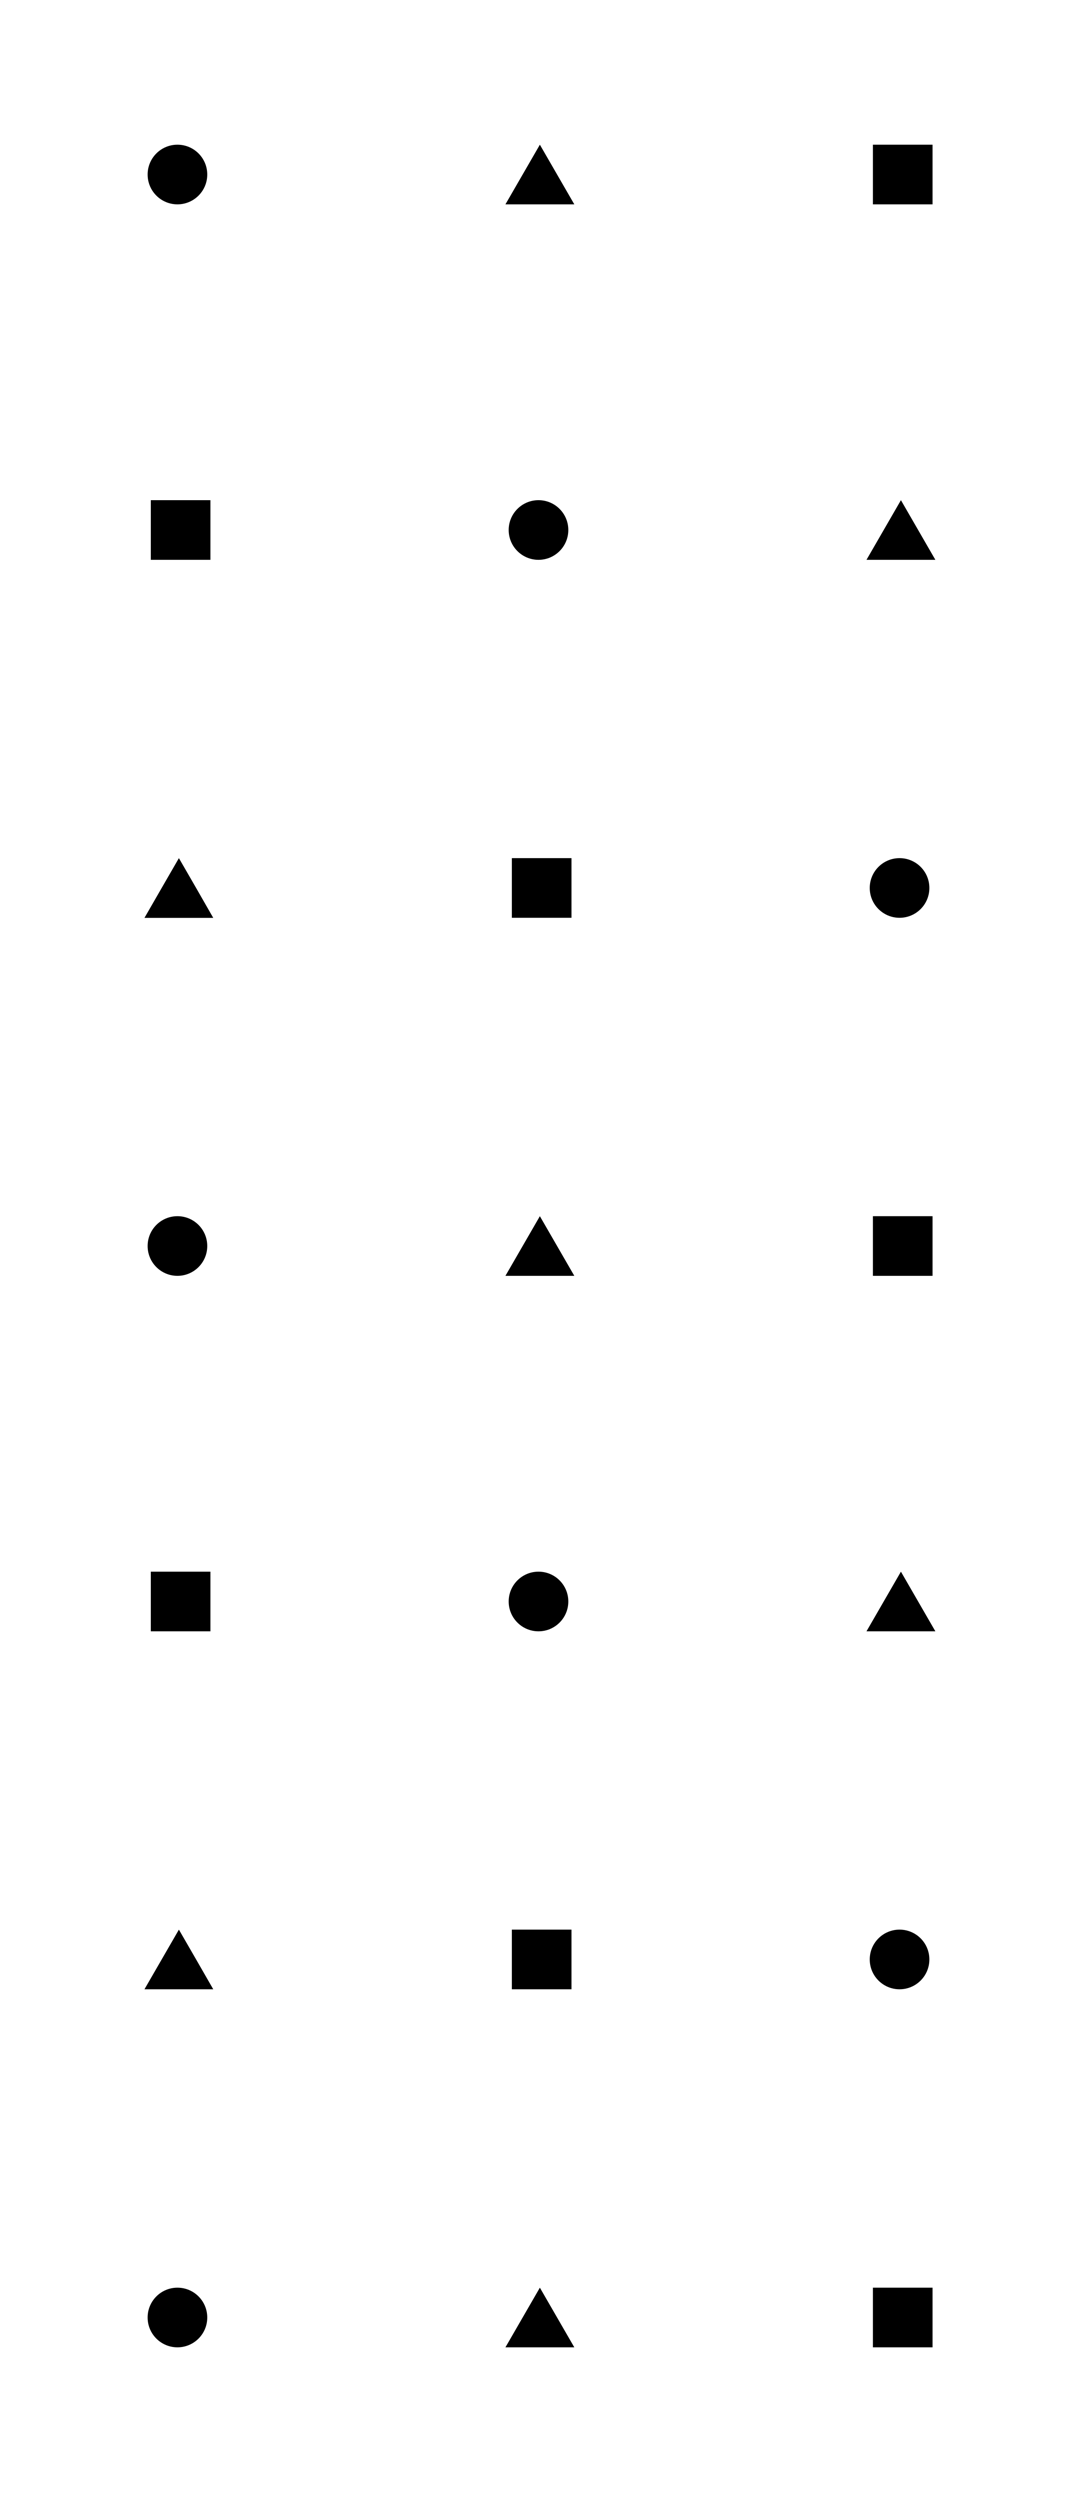 <svg xmlns="http://www.w3.org/2000/svg" viewBox="0 0 125 291.67"><defs><style>.cls-1{fill:none;}</style></defs><g id="Layer_2" data-name="Layer 2"><g id="Layer_1-2" data-name="Layer 1"><rect class="cls-1" y="166.67" width="125" height="125"/><rect x="59.74" y="225.11" width="6.96" height="6.96"/><circle cx="104.99" cy="228.59" r="3.48"/><polygon points="20.88 225.11 18.87 228.59 16.86 232.07 20.88 232.07 24.89 232.07 22.89 228.59 20.88 225.11"/><rect x="101.88" y="266.88" width="6.96" height="6.96"/><polygon points="63.01 266.88 61 270.36 58.99 273.84 63.01 273.84 67.03 273.84 65.02 270.36 63.01 266.88"/><circle cx="20.71" cy="270.36" r="3.48"/><rect x="17.6" y="183.35" width="6.96" height="6.96"/><circle cx="62.85" cy="186.83" r="3.48"/><polygon points="105.15 183.35 103.14 186.83 101.13 190.31 105.15 190.31 109.17 190.31 107.16 186.83 105.15 183.35"/><rect class="cls-1" y="41.67" width="125" height="125"/><rect x="59.74" y="100.11" width="6.96" height="6.96"/><circle cx="104.99" cy="103.59" r="3.48"/><polygon points="20.88 100.11 18.87 103.59 16.86 107.08 20.88 107.08 24.89 107.08 22.89 103.59 20.88 100.11"/><rect x="101.88" y="141.88" width="6.96" height="6.96"/><polygon points="63.01 141.88 61 145.36 58.99 148.84 63.01 148.84 67.03 148.84 65.02 145.36 63.01 141.88"/><circle cx="20.71" cy="145.36" r="3.48"/><rect x="17.6" y="58.35" width="6.96" height="6.96"/><circle cx="62.85" cy="61.83" r="3.48"/><polygon points="105.15 58.35 103.14 61.83 101.13 65.31 105.15 65.31 109.17 65.31 107.16 61.83 105.15 58.35"/><rect class="cls-1" width="125" height="41.67"/><rect x="101.88" y="16.88" width="6.96" height="6.96"/><polygon points="63.01 16.88 61 20.36 58.99 23.84 63.01 23.84 67.03 23.84 65.02 20.36 63.01 16.88"/><circle cx="20.71" cy="20.36" r="3.48"/></g></g></svg>